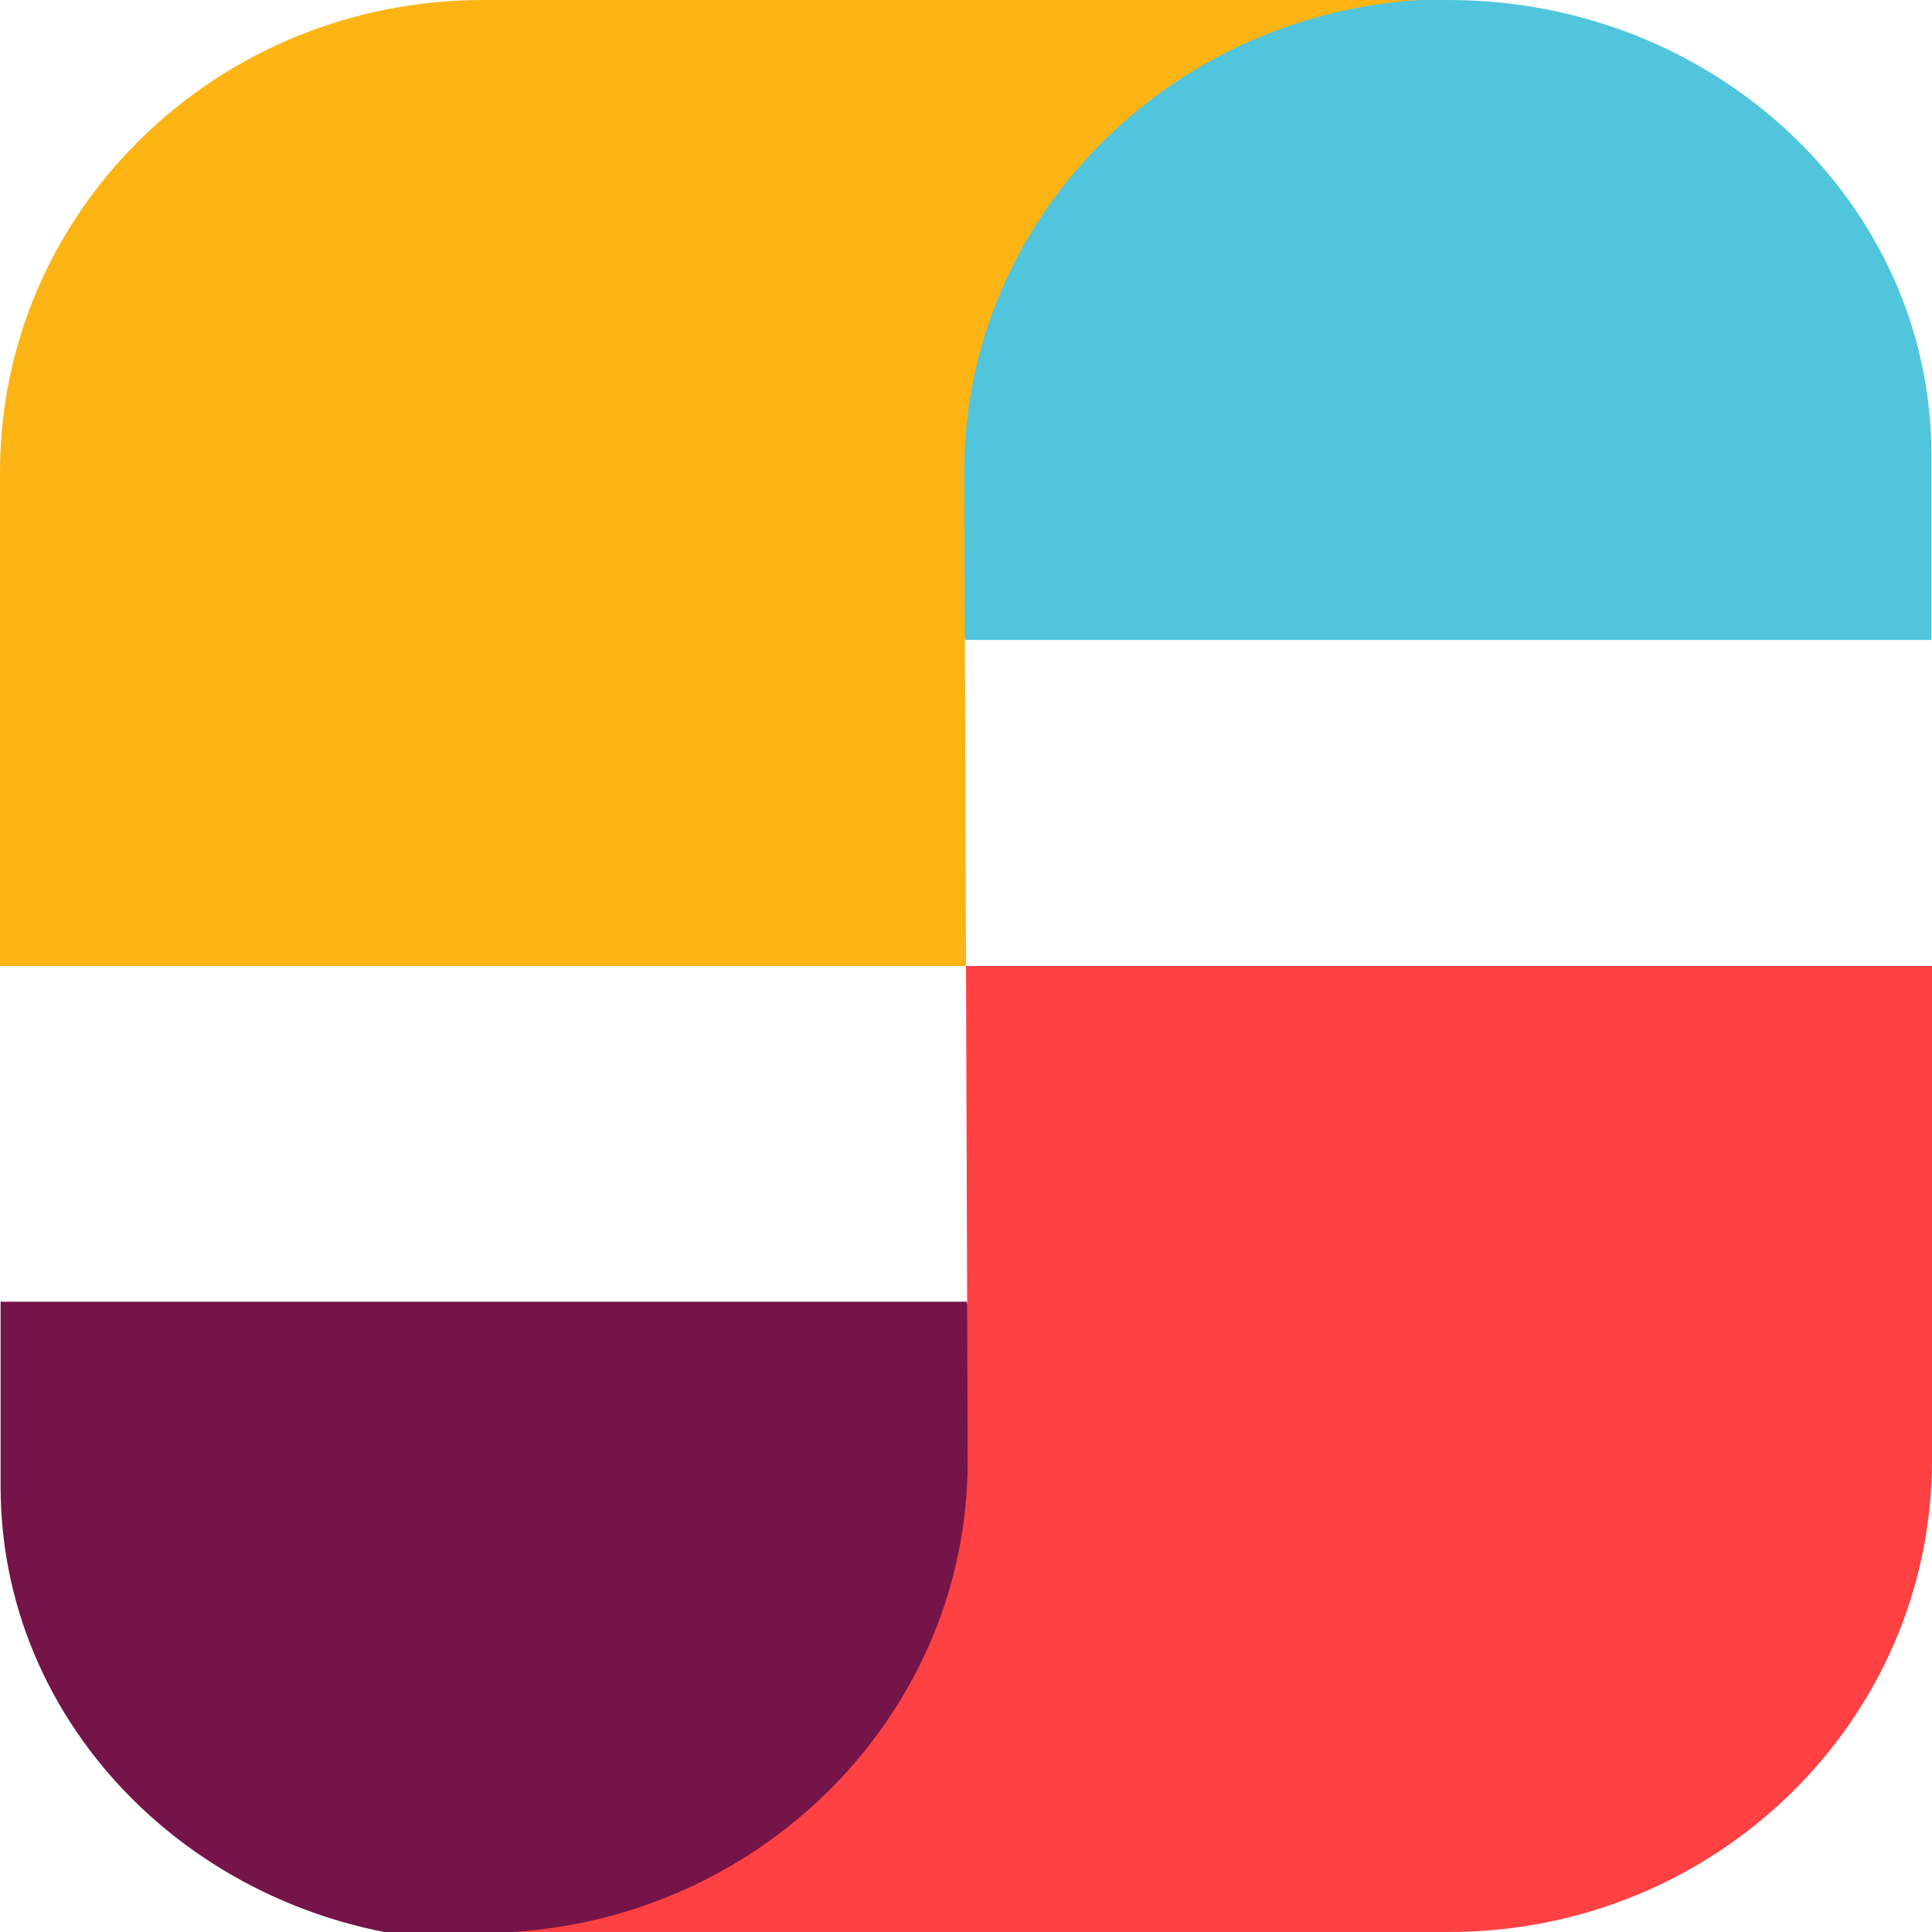 <svg width="16" height="16" viewBox="0 0 16 16" fill="none" xmlns="http://www.w3.org/2000/svg">
<g clip-path="url(#clip0)">
<path fill-rule="evenodd" clip-rule="evenodd" d="M7.995 5.3H15.995V3.767C15.995 1.686 14.204 0 11.995 0H4.233C6.327 0.12 7.995 5.3 7.995 5.3Z" fill="#50C5DC"/>
<path fill-rule="evenodd" clip-rule="evenodd" d="M8 8H0V3.909C0 1.75 1.791 0 4 0H11.762C9.668 0.125 7.986 1.823 7.986 3.901C7.986 3.904 8 8 8 8Z" fill="#FCB415"/>
<path fill-rule="evenodd" clip-rule="evenodd" d="M8.005 10.78H0.005V12.313C0.005 14.394 1.796 16.08 4.005 16.08H11.767C9.672 15.96 8.005 10.78 8.005 10.78Z" fill="#741448"/>
<path fill-rule="evenodd" clip-rule="evenodd" d="M8 8H16V12.091C16 14.25 14.209 16 12 16H4.238C6.332 15.875 8.014 14.177 8.014 12.099C8.014 12.096 8 8 8 8Z" fill="#FF4143"/>
</g>
<defs>
<clipPath id="clip0">
<path d="M0 0H16V16H0V0Z" fill="white"/>
</clipPath>
</defs>
</svg>
